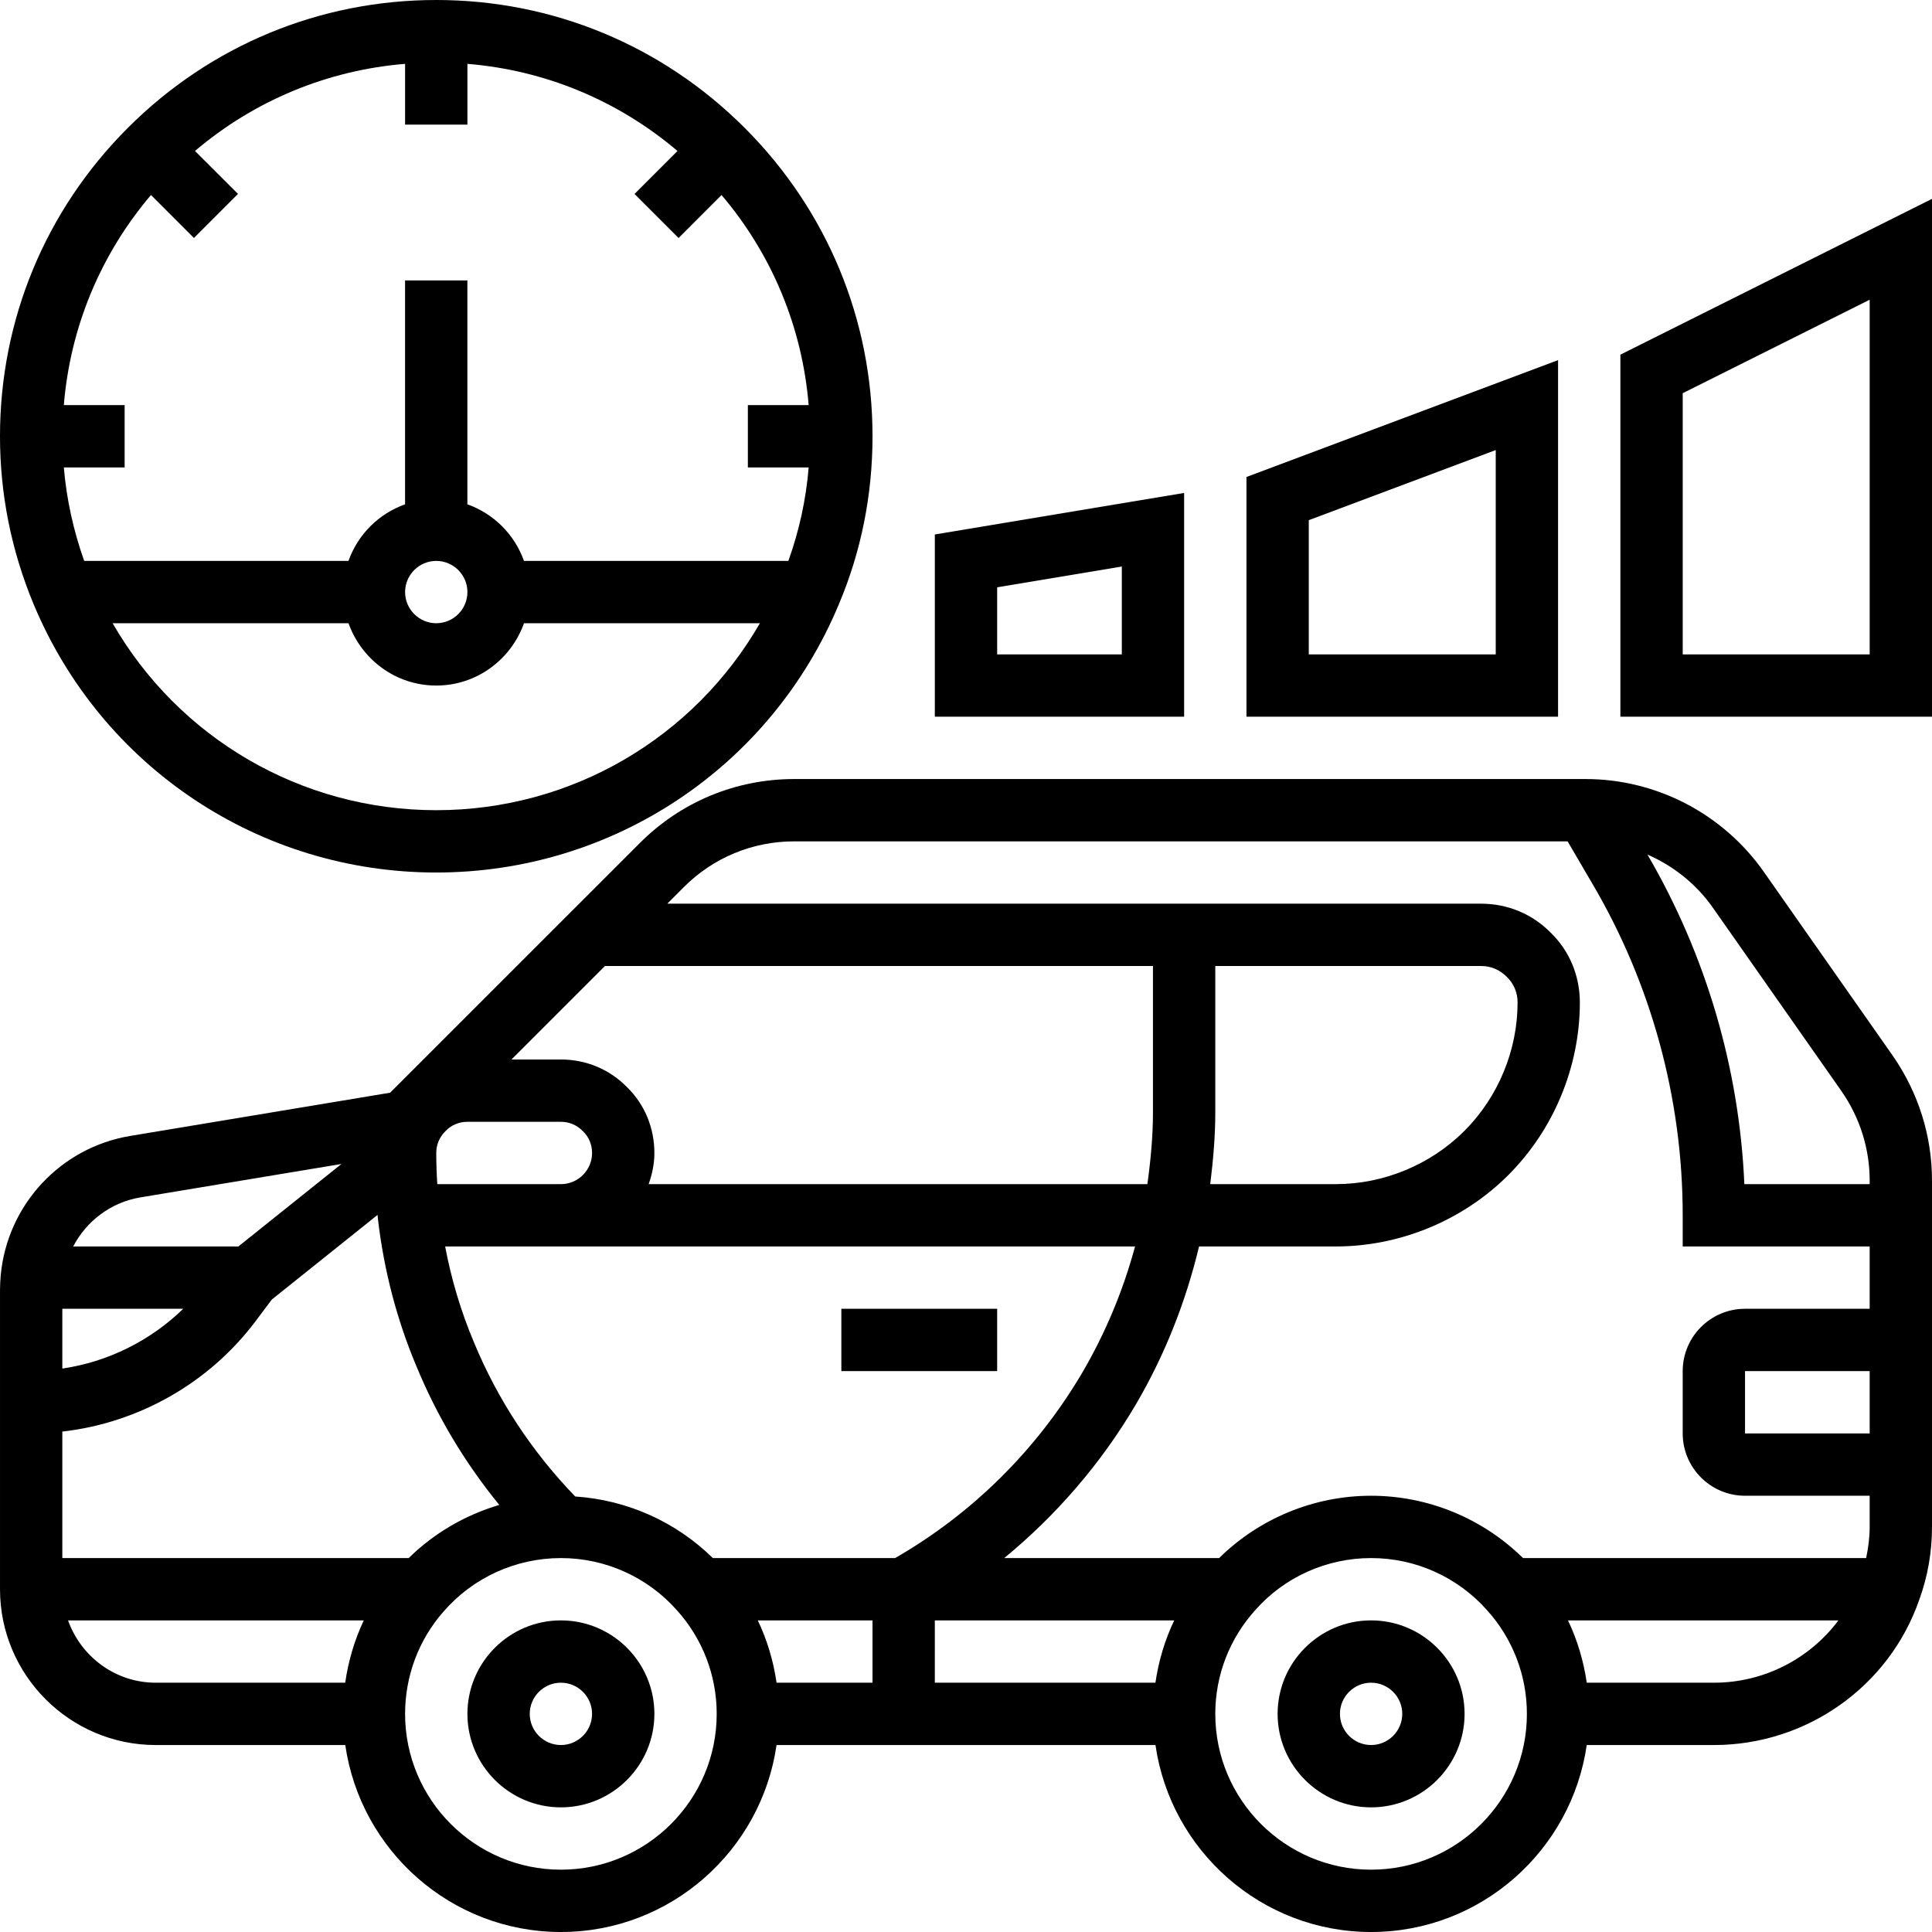 <svg height="496pt" viewBox="0 0 496 496" width="496pt" xmlns="http://www.w3.org/2000/svg"><path d="m144 416c-13.23 0-24 10.77-24 24s10.77 24 24 24 24-10.77 24-24-10.77-24-24-24zm0 32c-4.406 0-8-3.594-8-8s3.594-8 8-8 8 3.594 8 8-3.594 8-8 8zm0 0"/><path d="m352 416c-13.23 0-24 10.77-24 24s10.77 24 24 24 24-10.77 24-24-10.77-24-24-24zm0 32c-4.406 0-8-3.594-8-8s3.594-8 8-8 8 3.594 8 8-3.594 8-8 8zm0 0"/><path d="m452.871 223.895c-10.473-14.957-27.605-23.895-45.832-23.895h-203.117c-14.984 0-29.066 5.832-39.656 16.426l-64.113 64.102-66.754 11.105c-17.84 2.977-31.504 17.625-33.215 35.742-.094 1.242-.184 2.488-.184 3.746v76.879c0 22.055 17.945 40 40 40h48.641c3.902 27.098 27.207 48 55.359 48s51.457-20.902 55.359-48h97.281c3.902 27.098 27.207 48 55.359 48s51.457-20.902 55.359-48h32.641c23.785 0 44.984-15.016 52.711-37.258 2.184-5.965 3.289-12.277 3.289-18.742v-88.879c0-11.488-3.48-22.586-10.09-32.113zm-13.102 9.176 33.016 47.09c4.719 6.809 7.215 14.742 7.215 22.961v.879h-32.176c-1.297-29.762-9.848-58.84-24.879-84.609 6.656 2.906 12.535 7.555 16.824 13.68zm-235.848-17.07h198.527l6.262 10.703c15.234 25.824 23.289 55.32 23.289 85.297v8h48v16h-32c-8.824 0-16 7.176-16 16v16c0 8.824 7.176 16 16 16h32v8c0 2.719-.359 5.375-.91 8h-88.082c-10.352-10.176-24.328-16-39.008-16-14.703 0-28.703 5.84-39.016 16h-55.168c13.336-10.961 24.809-24.223 33.719-39.312 7.512-12.793 12.891-26.465 16.297-40.688h35.121c16.488 0 32.641-6.68 44.293-18.344 11.656-11.656 18.348-27.801 18.348-44.297 0-6.848-2.672-13.23-7.395-17.824-4.734-4.863-11.109-7.535-17.961-7.535h-208.926l4.262-4.266c7.57-7.566 17.633-11.734 28.348-11.734zm276.078 136v16h-32v-16zm-375.078 48h-88.922v-32.473c19.543-2.215 37.672-12.438 49.602-28.328l4.191-5.582 27.137-21.715c.039.336.047.691.094 1.027 1.543 13.23 4.887 26 9.914 37.895 5.309 12.848 12.398 24.688 21.246 35.535-8.719 2.57-16.711 7.215-23.262 13.641zm-88.922-64h31.047c-8.461 8.23-19.367 13.641-31.047 15.352zm296-88h68.238c2.496 0 4.816.961 6.664 2.848 1.746 1.695 2.707 4.008 2.707 6.504 0 12.281-4.977 24.305-13.656 32.984-8.688 8.688-20.715 13.664-32.992 13.664h-32.258c.77-6.184 1.297-12.352 1.297-18.398zm-16 37.602c0 6.039-.574 12.207-1.434 18.398h-128.039c.898-2.512 1.473-5.184 1.473-8 0-6.488-2.535-12.52-6.992-16.863-4.488-4.602-10.52-7.137-17.008-7.137h-12.688l24-24h140.688zm-183.734 18.398c-.168-2.656-.266-5.328-.266-8 0-2.137.816-4.105 2.449-5.695 1.445-1.488 3.414-2.305 5.551-2.305h24c2.137 0 4.105.816 5.695 2.449 1.488 1.445 2.305 3.414 2.305 5.551 0 4.406-3.594 8-8 8zm35.406 80.191c-11.07-11.48-19.848-24.727-25.977-39.543-3.32-7.848-5.801-16.105-7.414-24.648h177.125c-3.07 11.336-7.613 22.273-13.652 32.566-11.699 19.793-28.273 36.129-47.953 47.434h-46.793c-9.48-9.32-22.008-14.93-35.336-15.809zm46.879 31.809h29.449v16h-24.633c-.809-5.574-2.406-10.969-4.816-16zm45.449 0h61.457c-2.41 5.039-4.016 10.434-4.824 16h-56.633zm-203.969-108.594 51.633-8.582-26.465 21.176h-42.406c3.398-6.512 9.664-11.328 17.238-12.594zm-18.559 108.594h75.926c-2.391 5.039-3.973 10.434-4.773 16h-48.625c-10.414 0-19.215-6.711-22.527-16zm126.527 64c-22.055 0-40-17.945-40-40 0-9.68 3.473-18.977 9.809-26.199 7.59-8.777 18.598-13.801 30.191-13.801 11.375 0 22.199 4.848 29.754 13.367 6.605 7.297 10.246 16.762 10.246 26.633 0 22.055-17.945 40-40 40zm208 0c-22.055 0-40-17.945-40-40 0-9.871 3.641-19.336 10.312-26.695 7.488-8.457 18.312-13.305 29.688-13.305s22.199 4.848 29.754 13.367c6.605 7.297 10.246 16.762 10.246 26.633 0 22.055-17.945 40-40 40zm88-48h-32.633c-.809-5.574-2.414-10.969-4.816-16h69.426c-7.375 9.871-19.145 16-31.977 16zm0 0"/><path d="m216 336h40v16h-40zm0 0"/><path d="m112 224c45.344 0 85.93-27.055 103.367-68.887 5.73-13.57 8.633-28.074 8.633-43.113 0-29.887-11.656-58.008-32.824-79.176s-49.289-32.824-79.176-32.824-58.008 11.656-79.176 32.824-32.824 49.289-32.824 79.176c0 14.832 2.895 29.32 8.617 43.078 17.453 41.867 58.039 68.922 103.383 68.922zm0-16c-34.695 0-66.098-18.512-83.09-48h60.562c3.312 9.289 12.113 16 22.527 16s19.215-6.711 22.527-16h60.562c-17 29.488-48.395 48-83.09 48zm0-64c4.406 0 8 3.594 8 8s-3.594 8-8 8-8-3.594-8-8 3.594-8 8-8zm95.609-40h-15.609v16h15.609c-.672 8.266-2.449 16.281-5.211 24h-67.879c-2.414-6.777-7.75-12.113-14.527-14.527v-57.473h-16v57.473c-6.777 2.414-12.113 7.75-14.527 14.527h-67.848c-2.762-7.793-4.539-15.809-5.227-24h15.609v-16h-15.609c1.641-19.953 9.395-38.648 22.371-53.938l11.031 11.035 11.312-11.312-11.043-11.031c15.289-12.969 33.984-20.723 53.938-22.363v15.609h16v-15.609c19.953 1.641 38.648 9.395 53.938 22.371l-11.035 11.031 11.312 11.312 11.031-11.035c12.969 15.281 20.723 33.977 22.363 53.93zm0 0"/><path d="m304 126.551-64 10.664v46.785h64zm-16 41.449h-32v-17.223l32-5.336zm0 0"/><path d="m400 92.457-80 30v61.543h80zm-16 75.543h-48v-34.457l48-18zm0 0"/><path d="m416 91.055v92.945h80v-132.945zm64 76.945h-48v-67.055l48-24zm0 0"/></svg>